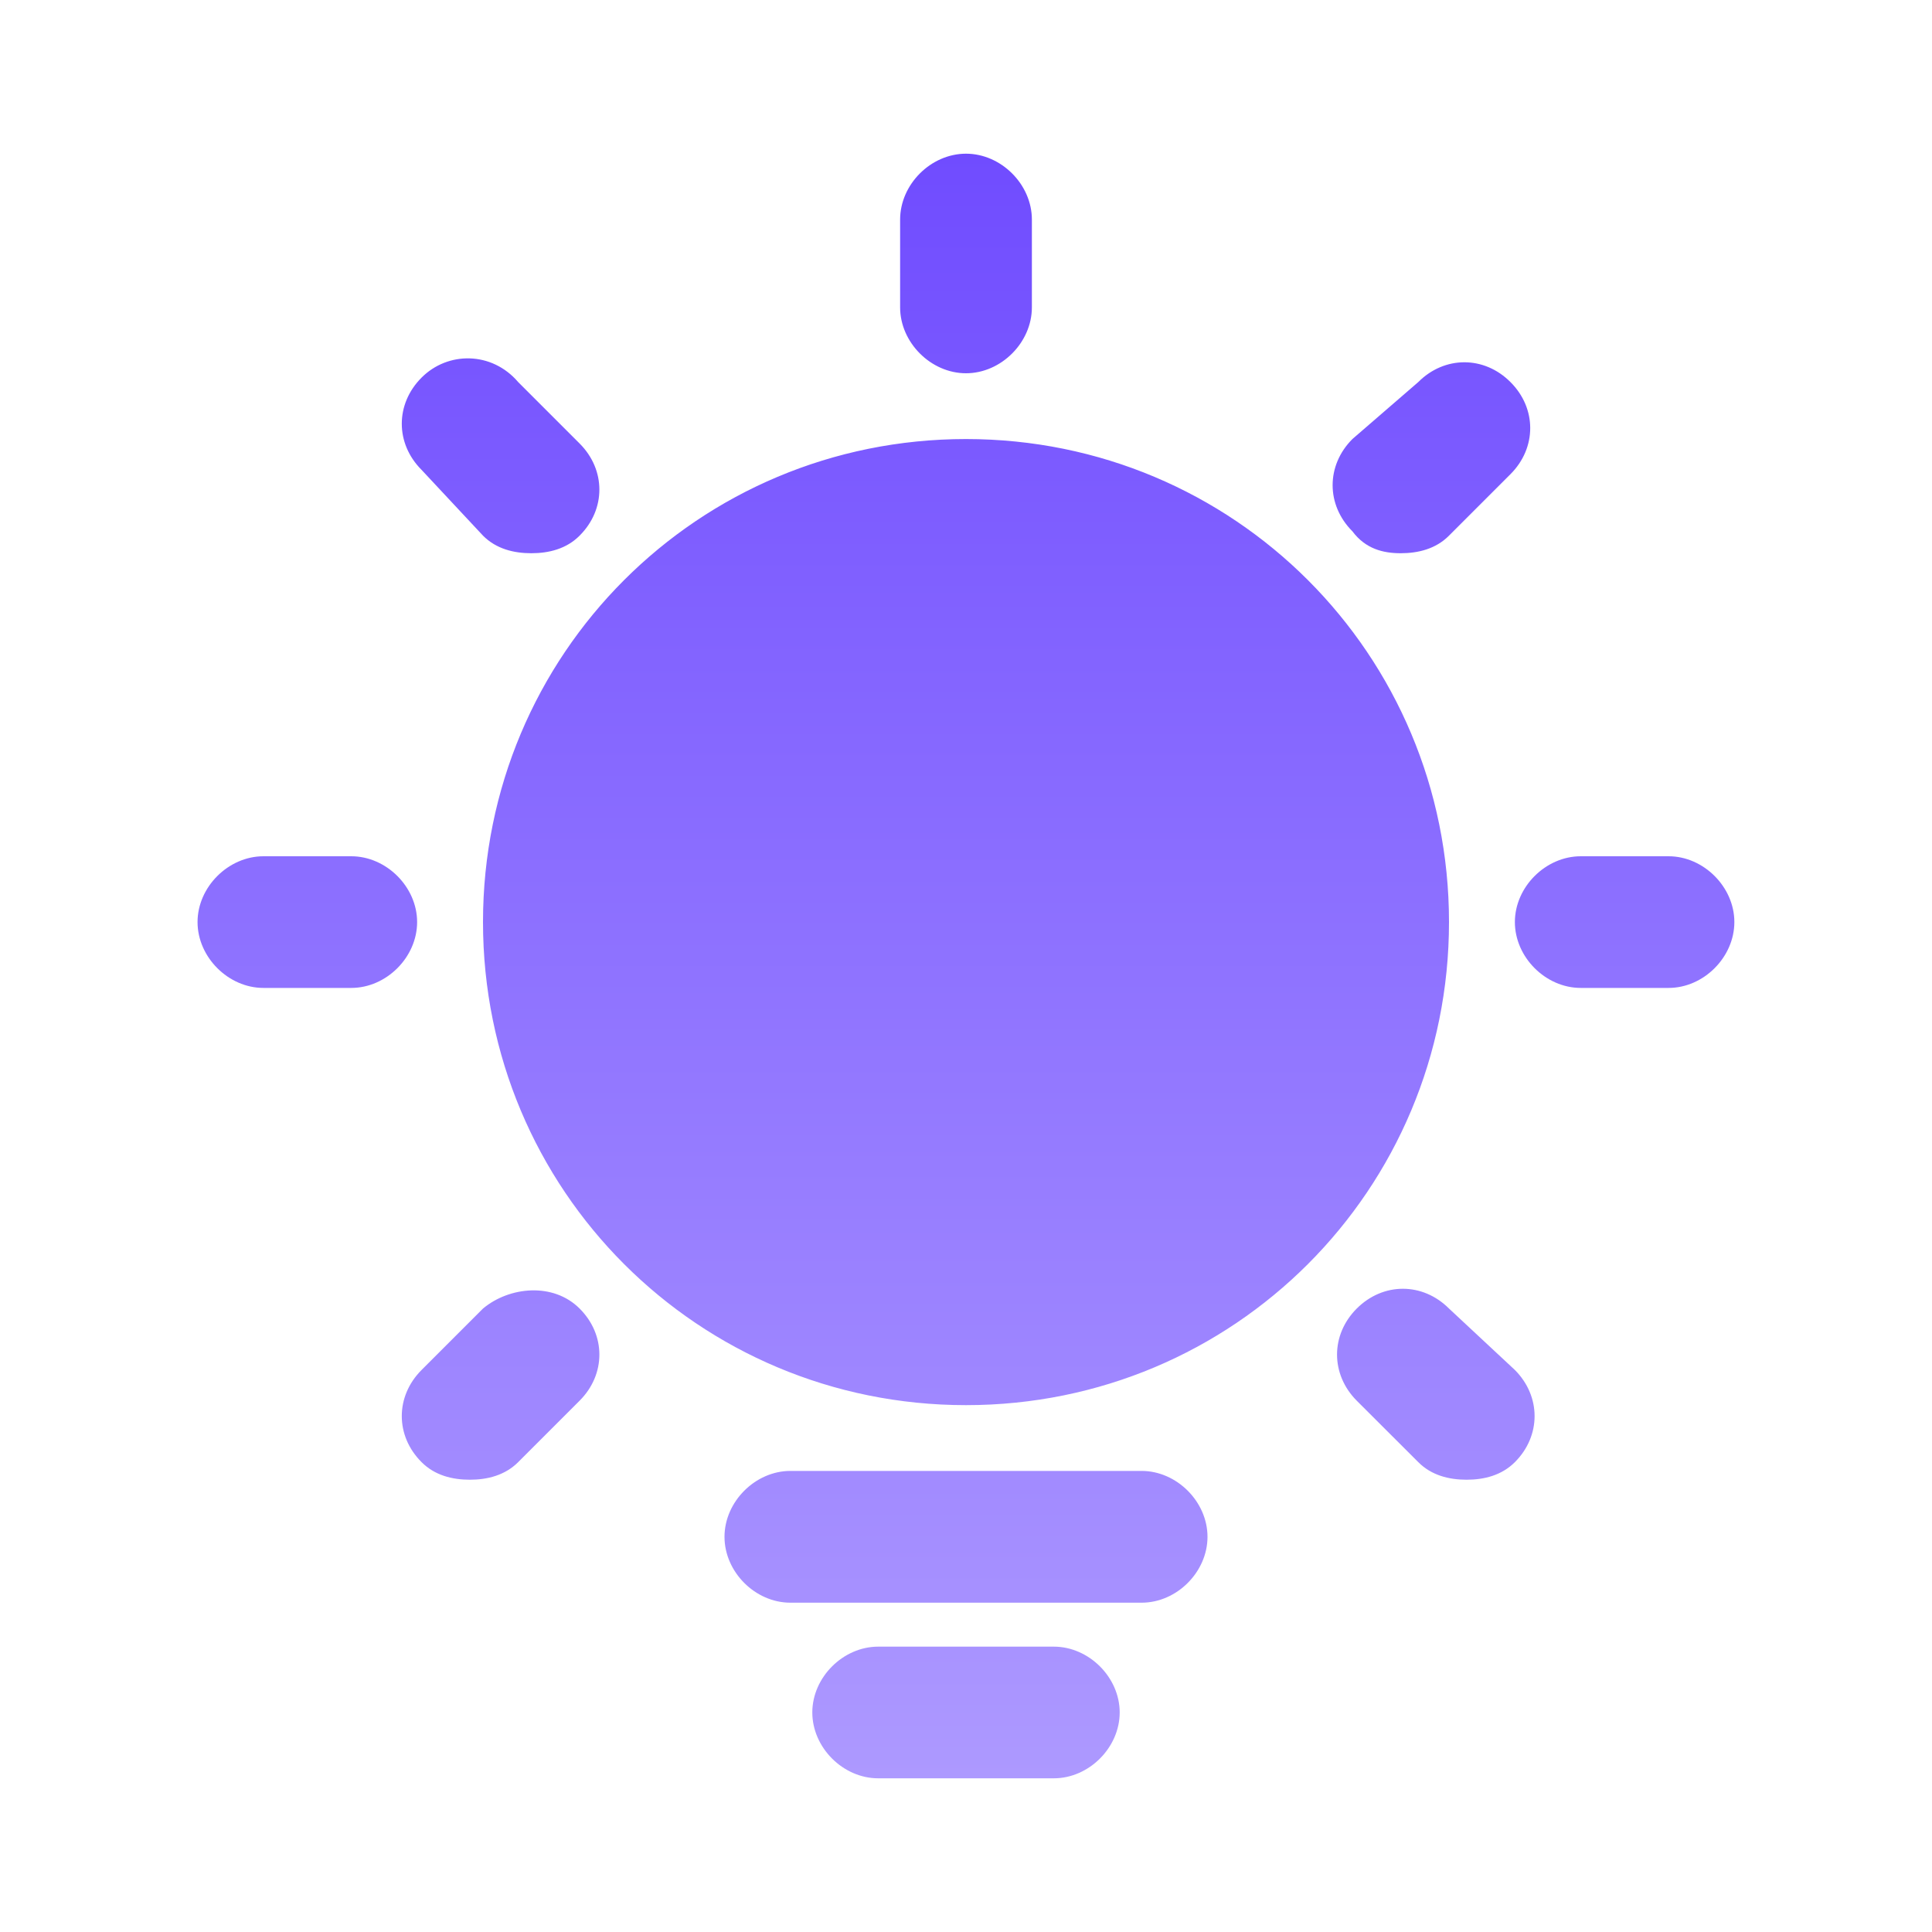 <svg width="20" height="20" viewBox="0 0 20 20" fill="none" xmlns="http://www.w3.org/2000/svg">
<path d="M9.318 3.182V2.273C9.318 1.909 9.636 1.591 10 1.591C10.364 1.591 10.682 1.909 10.682 2.273V3.182C10.682 3.545 10.364 3.864 10 3.864C9.636 3.864 9.318 3.545 9.318 3.182ZM5 5.545C5.136 5.682 5.318 5.727 5.5 5.727C5.682 5.727 5.864 5.682 6 5.545C6.273 5.273 6.273 4.864 6 4.591L5.364 3.955C5.091 3.636 4.636 3.636 4.364 3.909C4.091 4.182 4.091 4.591 4.364 4.864L5 5.545ZM3.636 8.864H2.727C2.364 8.864 2.045 9.182 2.045 9.545C2.045 9.909 2.364 10.227 2.727 10.227H3.636C4 10.227 4.318 9.909 4.318 9.545C4.318 9.182 4 8.864 3.636 8.864ZM5 13.546L4.364 14.182C4.091 14.455 4.091 14.864 4.364 15.136C4.5 15.273 4.682 15.318 4.864 15.318C5.045 15.318 5.227 15.273 5.364 15.136L6 14.5C6.273 14.227 6.273 13.818 6 13.546C5.727 13.273 5.273 13.318 5 13.546ZM11.818 15.227H8.182C7.818 15.227 7.5 15.546 7.5 15.909C7.5 16.273 7.818 16.591 8.182 16.591H11.818C12.182 16.591 12.5 16.273 12.5 15.909C12.5 15.546 12.182 15.227 11.818 15.227ZM10.909 17.046H9.091C8.727 17.046 8.409 17.364 8.409 17.727C8.409 18.091 8.727 18.409 9.091 18.409H10.909C11.273 18.409 11.591 18.091 11.591 17.727C11.591 17.364 11.273 17.046 10.909 17.046ZM15 13.546C14.727 13.273 14.318 13.273 14.045 13.546C13.773 13.818 13.773 14.227 14.045 14.5L14.682 15.136C14.818 15.273 15 15.318 15.182 15.318C15.364 15.318 15.545 15.273 15.682 15.136C15.954 14.864 15.954 14.455 15.682 14.182L15 13.546ZM17.273 8.864H16.364C16 8.864 15.682 9.182 15.682 9.545C15.682 9.909 16 10.227 16.364 10.227H17.273C17.636 10.227 17.954 9.909 17.954 9.545C17.954 9.182 17.636 8.864 17.273 8.864ZM14.5 5.727C14.682 5.727 14.864 5.682 15 5.545L15.636 4.909C15.909 4.636 15.909 4.227 15.636 3.955C15.364 3.682 14.954 3.682 14.682 3.955L14 4.545C13.727 4.818 13.727 5.227 14 5.5C14.136 5.682 14.318 5.727 14.5 5.727ZM10 4.545C7.227 4.545 5 6.773 5 9.545C5 12.318 7.227 14.546 10 14.546C12.773 14.546 15 12.318 15 9.545C15 6.773 12.773 4.545 10 4.545Z" fill="url(#paint0_linear_40_658)"/>
<defs>
<linearGradient id="paint0_linear_40_658" x1="10" y1="1.591" x2="10" y2="18.409" gradientUnits="userSpaceOnUse">
<stop stop-color="#704CFF"/>
<stop offset="1" stop-color="#AD99FF"/>
</linearGradient>
</defs>
</svg>

